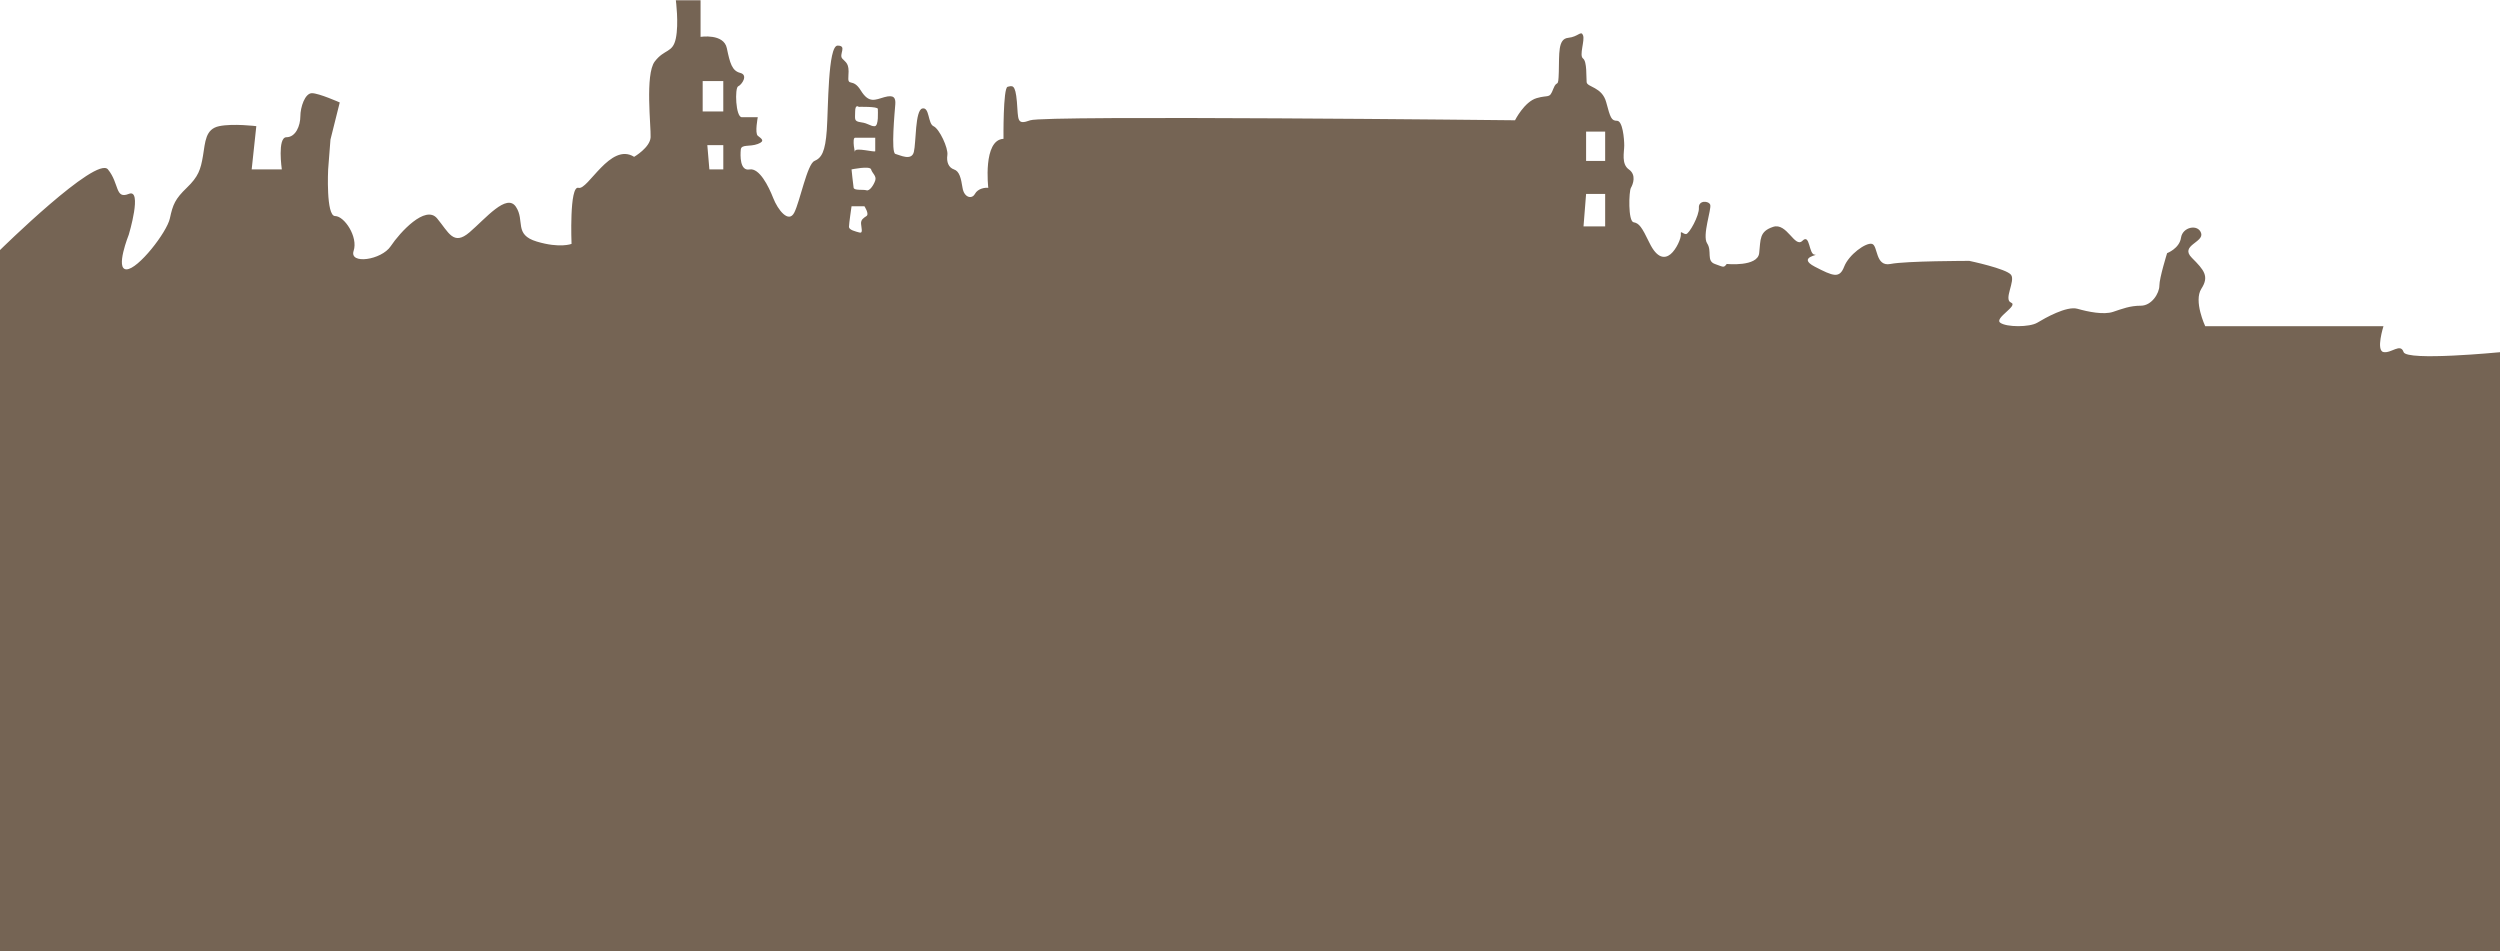 <?xml version="1.0" encoding="utf-8"?>
<!-- Generator: Adobe Illustrator 23.0.0, SVG Export Plug-In . SVG Version: 6.00 Build 0)  -->
<svg version="1.1" id="Laag_1" xmlns="http://www.w3.org/2000/svg" xmlns:xlink="http://www.w3.org/1999/xlink" x="0px" y="0px"
	 viewBox="0 0 1280 486.94" style="enable-background:new 0 0 1280 486.94;" xml:space="preserve">
<style type="text/css">
	.st0{fill:#CDC2C6;}
	.st1{fill:#756454;}
	.st2{fill:#713510;}
	.st3{fill:#F9AC5D;}
	.st4{fill:#F0482D;}
	.st5{fill:#F8C286;}
	.st6{opacity:0.18;fill:#FFFFFF;}
	.st7{fill:#FCFCFC;}
	.st8{fill:#0F100A;}
	.st9{fill:#97826A;}
	.st10{fill:#60655E;}
</style>
<path class="st1" d="M1230.63,180.25c-1.58-4.75-6.33,0.79-10.29,0c-3.96-0.79,0-13.25,0-13.25h-37.19h-38.77h-15.31
	c0,0-6.05-12.86-1.96-19.19c4.09-6.33,1.44-9.49-4.89-15.82c-6.33-6.33,6.33-7.91,4.75-12.66s-9.49-3.16-10.29,2.37
	c-0.79,5.54-7.12,7.91-7.12,7.91s-3.96,12.66-3.96,16.62s-3.96,10.29-9.49,10.29c-5.54,0-9.49,1.58-14.24,3.16
	c-4.75,1.58-12.66,0-18.2-1.58c-5.54-1.58-16.62,4.75-20.57,7.12c-3.96,2.37-15.82,2.37-18.99,0c-3.16-2.37,9.49-8.7,5.54-10.29
	c-3.96-1.58,2.37-11.08,0-14.22c-2.37-3.15-21.36-7.14-21.36-7.14s-32.44,0-40.35,1.58c-7.91,1.58-6.33-9.49-9.49-10.29
	c-3.16-0.79-11.87,5.54-14.24,11.68c-2.37,6.14-5.54,4.94-15.03,0s3.16-6.14,0-6.14c-3.16,0-2.37-11.08-6.33-7.12
	c-3.96,3.96-7.91-9.49-15.03-7.12c-7.12,2.37-6.33,6.33-7.12,13.45c-0.79,7.12-16.62,5.54-16.62,5.54c-1.58,2.11-1.58,1.58-6.07,0
	c-4.48-1.58-1.32-6.59-3.96-10.55c-2.64-3.96,2.37-17.67,1.58-19.78c-0.79-2.11-6.07-2.37-5.8,1.58c0.26,3.96-5.01,13.45-6.59,13.45
	s-2.9-2.11-2.64,0c0.26,2.11-2.37,7.91-5.27,10.29c-2.9,2.37-6.86,2.37-10.81-5.8c-3.96-8.18-5.27-10.02-8.13-10.55
	s-2.42-15.82-1.36-17.62s2.9-6.64-1.05-9.42s-2.37-8.82-2.37-12.25s-0.79-12.66-3.69-12.66c-2.9,0-3.43-1.58-5.54-9.49
	c-2.11-7.91-9.76-7.65-10.02-10.29c-0.26-2.64,0.26-10.55-1.85-12.11s1.05-9.25,0-11.89c-1.05-2.64-2.37,0.79-7.65,1.32
	c-5.27,0.53-4.48,8.18-4.75,17.41s-0.79,3.43-2.82,8.7c-2.03,5.27-2.19,2.9-8.52,4.75s-11.08,11.34-11.08,11.34
	s-241.05-2.64-248.18,0c-7.12,2.64-6.07-0.26-6.86-9.49c-0.79-9.23-2.37-8.18-4.75-7.65c-2.37,0.53-2.11,26.64-2.11,26.64
	c-10.68,0.51-7.79,25.1-7.79,25.1c-1.46-0.22-5.26,0.22-6.85,3.11c-1.58,2.89-5.54,1.85-6.33-3.11c-0.79-4.96-1.58-8.49-4.35-9.42
	s-3.96-3.81-3.42-7.37c0.54-3.56-4.1-13.45-7.07-14.76c-2.97-1.31-1.98-9.96-5.74-9.09s-3.16,17.52-4.35,22.27
	c-1.19,4.75-7.12,1.58-9.46,0.99c-2.34-0.59-0.3-21.96-0.04-25.38c0.26-3.43-0.79-5.01-5.54-3.69s-7.91,3.43-12.13-3.43
	s-6.86-1.32-6.33-7.65c0.53-6.33-1.32-6.59-3.16-8.68c-1.85-2.09,2.64-6.62-2.37-6.62c-5.01,0-4.75,32.18-5.54,43.25
	c-0.79,11.08-2.64,14.24-6.33,15.82c-3.69,1.58-7.38,20.57-10.29,26.37c-2.9,5.8-8.44-1.32-10.81-7.38
	c-2.37-6.07-7.12-15.56-12.13-14.65s-4.75-7.24-4.48-10.14c0.26-2.9,4.48-1.32,8.7-2.9c4.22-1.58,1.58-2.9,0-4.22s0-9.49,0-9.49
	s-5.01,0-8.18,0c-3.16,0-3.69-15.03-1.85-15.82c1.85-0.79,5.27-5.8,1.05-6.86s-5.27-5.01-6.86-12.66c-1.58-7.65-13.45-5.8-13.45-5.8
	V0.12h-12.66c0,0,1.58,11.87,0,19.52c-1.58,7.65-5.8,5.27-10.81,11.87s-1.85,33.49-2.11,38.77c-0.26,5.27-8.44,10.02-8.44,10.02
	c-12.13-7.65-23.69,17.27-28.48,15.87c-4.79-1.4-3.56,28.7-3.56,28.7s-5.93,2.37-17.8-1.19c-11.87-3.56-5.93-10.68-10.68-17.8
	c-4.75-7.12-15.43,5.93-23.74,13.05c-8.31,7.12-10.68,0-16.62-7.12c-5.93-7.12-18.99,7.12-23.74,14.24
	c-4.75,7.12-21.36,9.49-18.99,2.37c2.37-7.12-4.75-17.8-9.49-17.8s-3.56-23.88-3.56-23.88l1.19-15.29l4.75-18.99
	c0,0-10.68-4.75-14.24-4.75s-5.93,7.12-5.93,11.87s-2.37,10.68-7.12,10.68s-2.37,16.47-2.37,16.47h-15.43l2.37-22.14
	c0,0-11.87-1.46-18.99,0c-7.12,1.46-7.12,8.04-8.31,15.16c-1.19,7.12-2.37,10.68-8.31,16.4c-5.93,5.72-7.12,8.52-8.64,15.65
	c-1.52,7.12-16.29,26.11-22.22,26.11s1.19-17.8,1.19-17.8s7.12-23.74,0-20.84c-7.12,2.89-4.75-5.27-10.68-12.53S0,128.03,0,128.03
	v358.91h1280V180.33C1280,180.33,1232.21,184.99,1230.63,180.25z M370.32,86.74h-7.12l-1.05-12.44h8.18V86.74z M370.32,57.08h-10.55
	V41.52h10.55V57.08z M437.77,70.53h10.35c0,0,0,6.07,0,6.86c0,0.79-10.42-2.11-10.35,0C437.84,79.5,436.12,70.53,437.77,70.53z
	 M443.63,110.62c-1.58,1.05-2.9,1.85-2.77,3.96c0.13,2.11,1.16,5.01-0.8,4.48c-1.96-0.53-5.39-1.32-5.39-2.9
	c0-1.58,1.32-10.55,1.32-10.55h6.6C442.58,105.61,445.21,109.57,443.63,110.62z M448.12,92.42c-0.79,2.37-2.91,5.54-4.49,5.01
	s-6.32,0.26-6.58-1.32c-0.27-1.58-1.06-9.37-1.06-9.37s9.49-1.99,10.02,0S448.91,90.05,448.12,92.42z M447.86,64.61
	c-2.11,0.14-3.16-1.46-6.99-1.99c-3.83-0.53-3.03-1.58-3.03-5.54s1.85-2.37,1.85-2.37s9.76-0.26,9.76,1.05
	S449.97,64.47,447.86,64.61z M821.84,115.9h-11.08l1.32-16.62h9.76V115.9z M821.84,82.4h-9.76V67.37h9.76V82.4z"/>
</svg>
